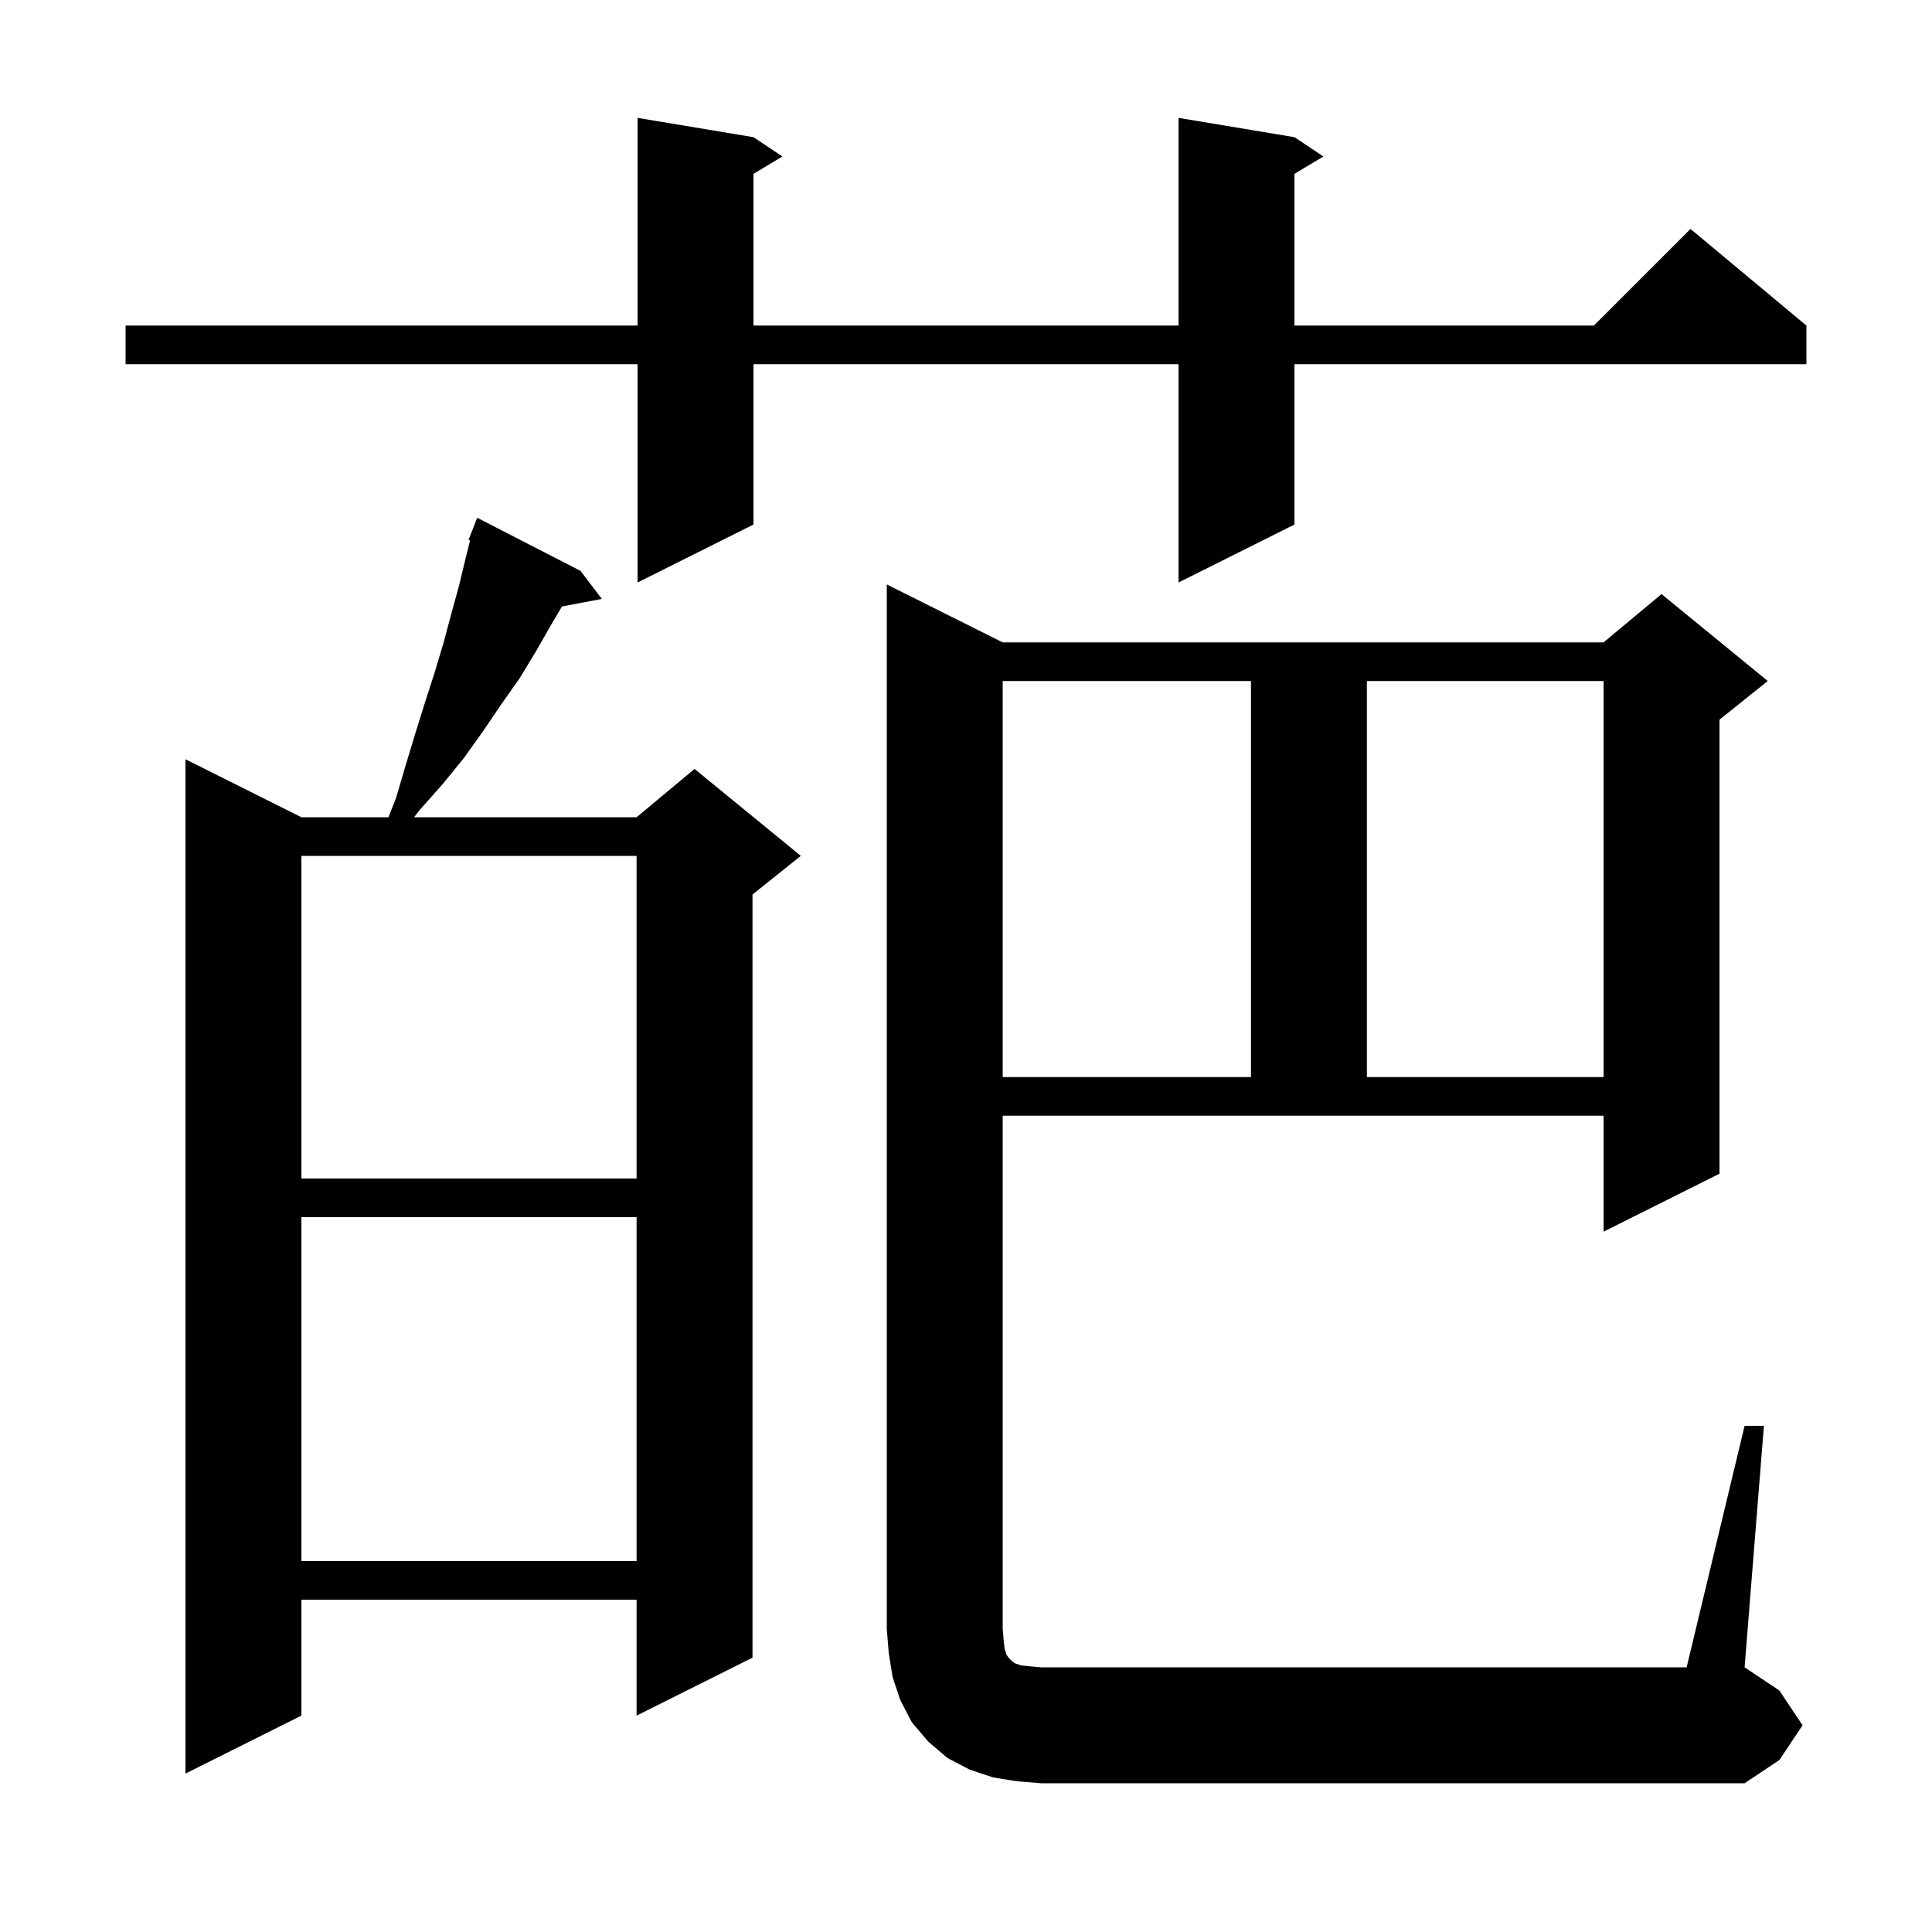 <svg xmlns="http://www.w3.org/2000/svg" xmlns:xlink="http://www.w3.org/1999/xlink" version="1.1" baseProfile="full" viewBox="0 0 200 200" width="200" height="200">
<g fill="black">
<path d="M 180.6 147.6 L 182.6 147.6 L 180.6 172.6 L 184.2 175.0 L 186.6 178.6 L 184.2 182.2 L 180.6 184.6 L 107.8 184.6 L 105.3 184.4 L 102.8 184.0 L 100.4 183.2 L 98.1 182.0 L 96.1 180.3 L 94.4 178.3 L 93.2 176.0 L 92.4 173.6 L 92.0 171.1 L 91.8 168.6 L 91.8 60.5 L 103.8 66.5 L 166.0 66.5 L 172.0 61.5 L 183.0 70.5 L 178.0 74.5 L 178.0 121.5 L 166.0 127.5 L 166.0 115.5 L 103.8 115.5 L 103.8 168.6 L 103.9 169.8 L 104.0 170.7 L 104.2 171.3 L 104.4 171.6 L 104.8 172.0 L 105.1 172.2 L 105.7 172.4 L 106.6 172.5 L 107.8 172.6 L 174.6 172.6 Z M 60.1 59.1 L 62.3 62.0 L 58.177 62.782 L 57.1 64.6 L 55.5 67.4 L 53.8 70.2 L 51.9 72.9 L 50.0 75.7 L 48.0 78.5 L 45.8 81.2 L 43.4 83.9 L 42.869 84.6 L 65.9 84.6 L 71.9 79.6 L 82.9 88.6 L 77.9 92.6 L 77.9 171.6 L 65.9 177.6 L 65.9 165.6 L 31.2 165.6 L 31.2 177.6 L 19.2 183.6 L 19.2 78.6 L 31.2 84.6 L 40.212 84.6 L 41.0 82.6 L 42.0 79.2 L 43.0 75.9 L 44.0 72.7 L 45.0 69.6 L 45.9 66.6 L 46.7 63.6 L 47.5 60.7 L 48.2 57.8 L 48.664 55.945 L 48.5 55.9 L 49.4 53.6 Z M 31.2 126.0 L 31.2 161.6 L 65.9 161.6 L 65.9 126.0 Z M 31.2 88.6 L 31.2 122.0 L 65.9 122.0 L 65.9 88.6 Z M 103.8 70.5 L 103.8 111.5 L 129.5 111.5 L 129.5 70.5 Z M 141.5 70.5 L 141.5 111.5 L 166.0 111.5 L 166.0 70.5 Z M 134.0 14.2 L 137.0 16.2 L 134.0 18.0 L 134.0 33.7 L 165.0 33.7 L 175.0 23.7 L 187.0 33.7 L 187.0 37.7 L 134.0 37.7 L 134.0 54.3 L 122.0 60.3 L 122.0 37.7 L 78.0 37.7 L 78.0 54.3 L 66.0 60.3 L 66.0 37.7 L 13.0 37.7 L 13.0 33.7 L 66.0 33.7 L 66.0 12.2 L 78.0 14.2 L 81.0 16.2 L 78.0 18.0 L 78.0 33.7 L 122.0 33.7 L 122.0 12.2 Z " />
</g>
</svg>
